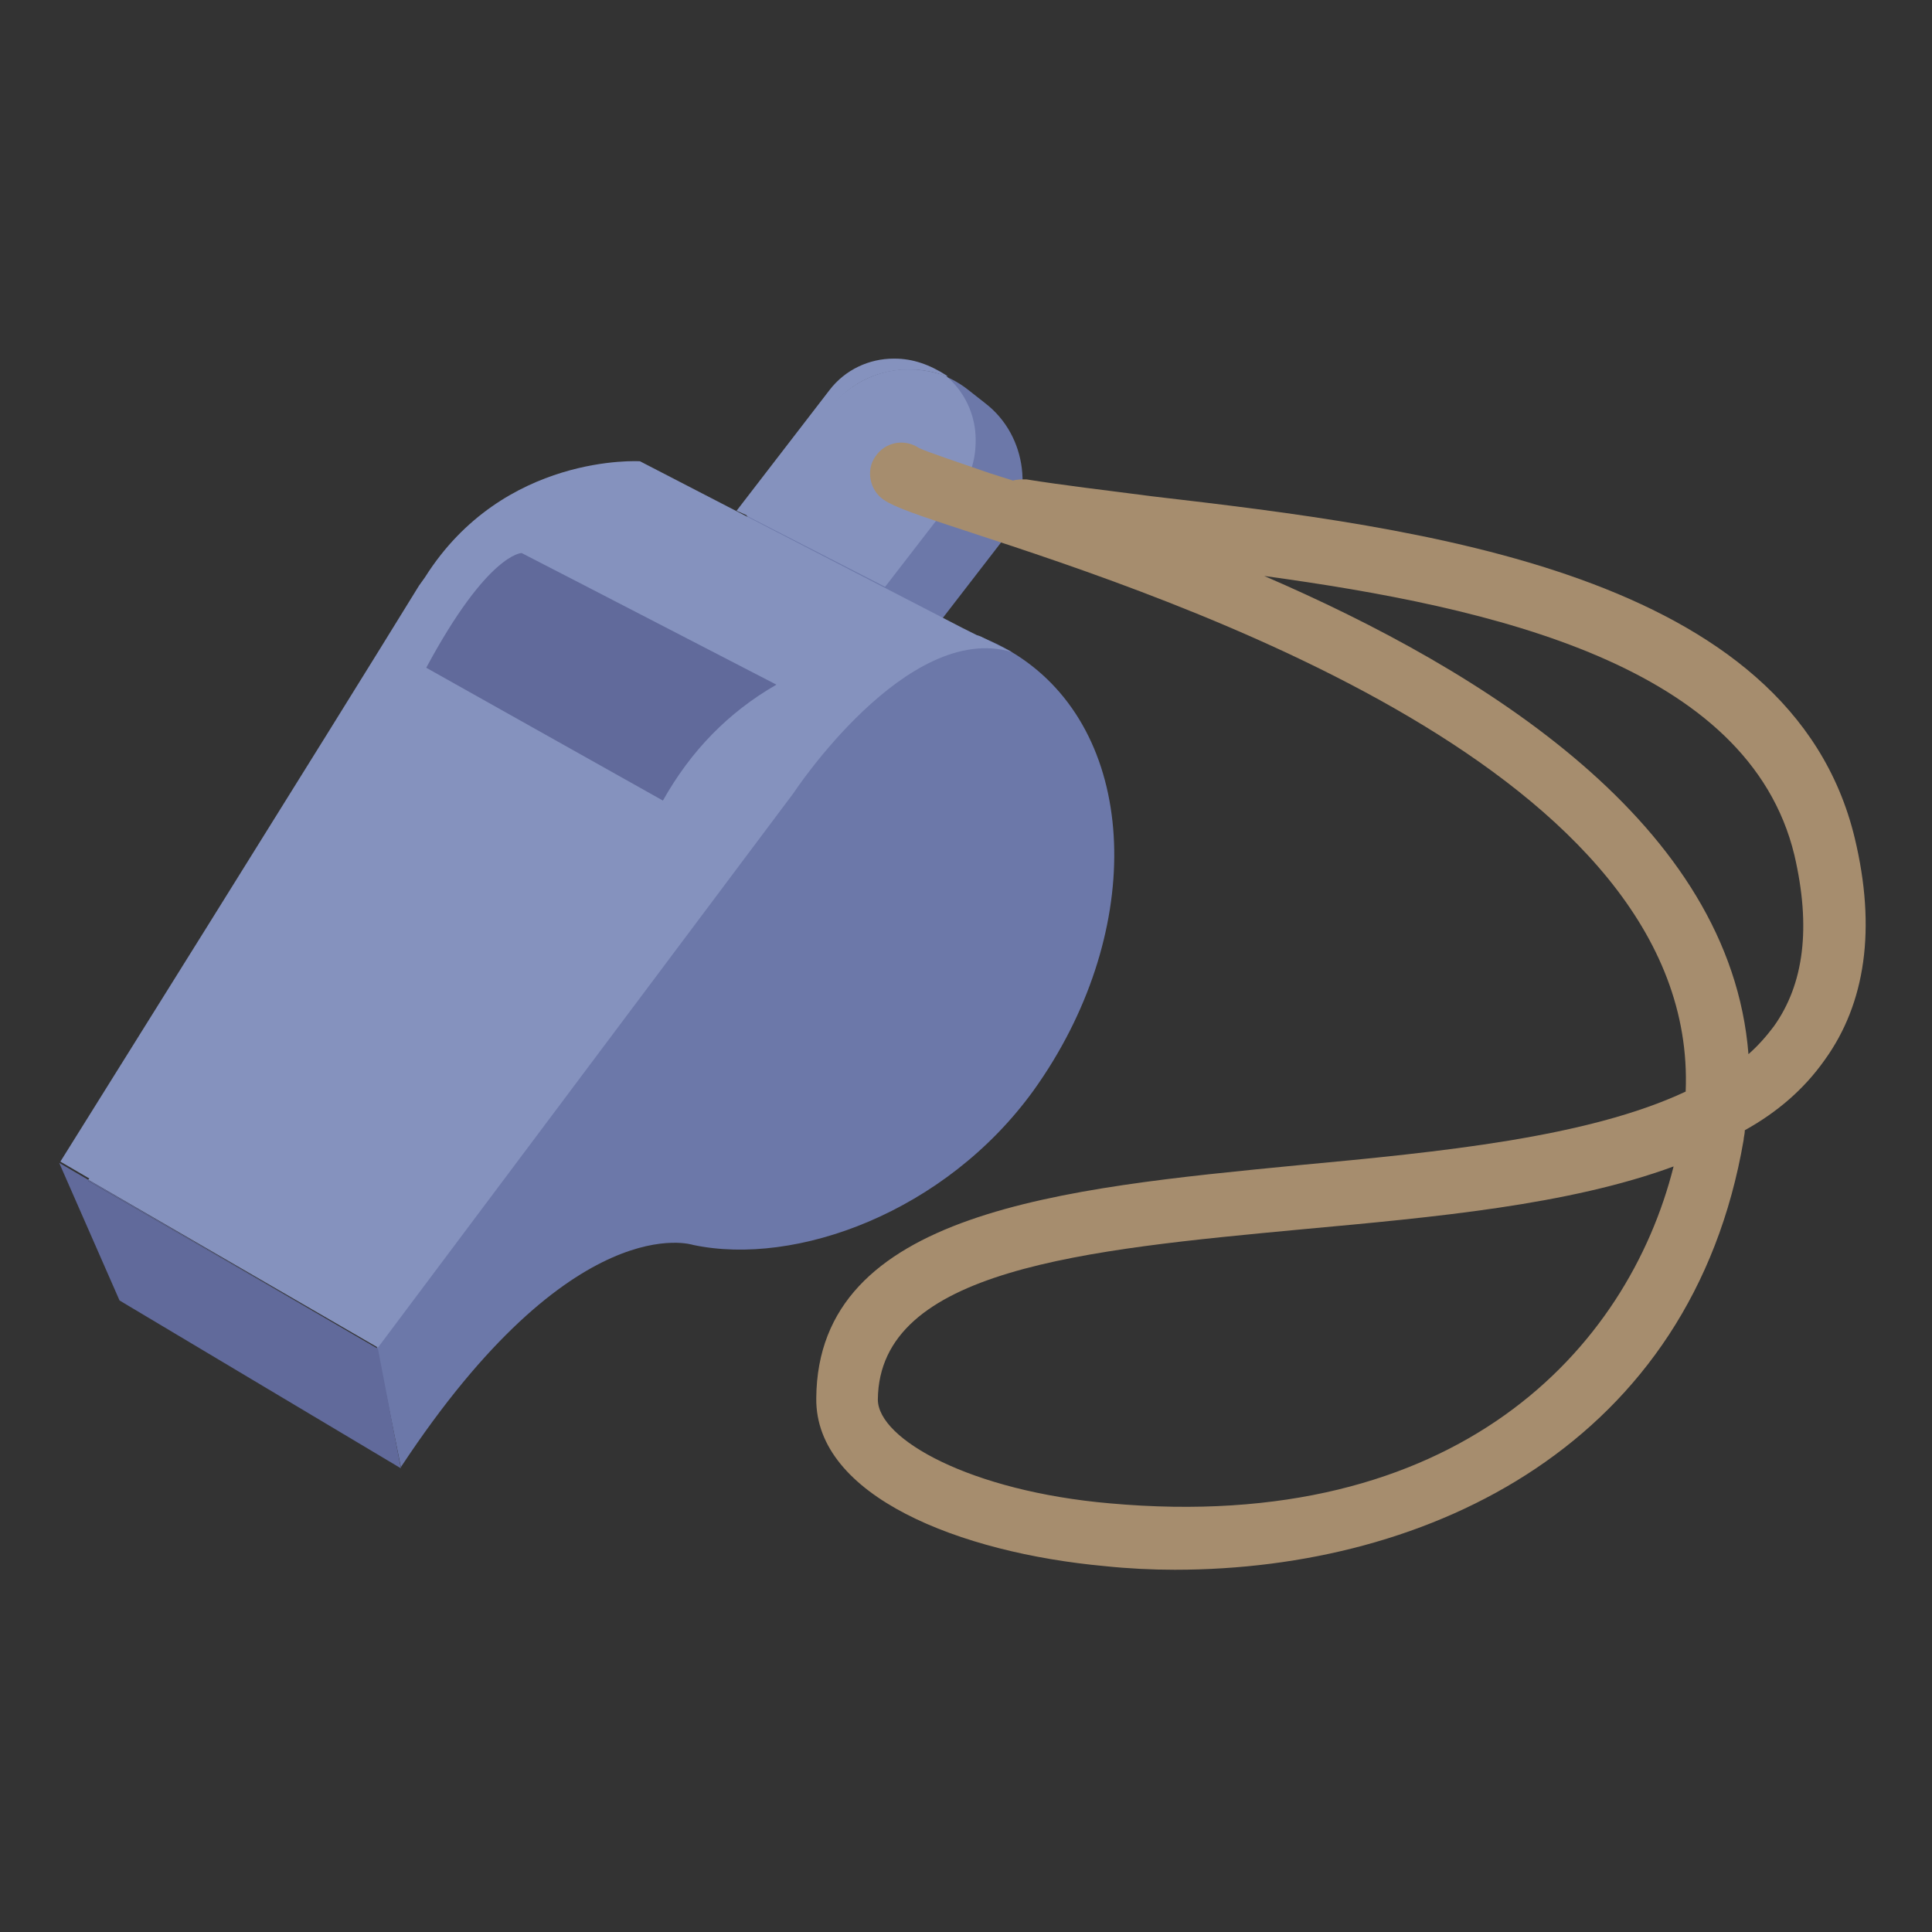 <?xml version="1.0" encoding="utf-8" standalone="no"?><svg xmlns:android="http://schemas.android.com/apk/res/android" height="160.0" width="160.0" xmlns="http://www.w3.org/2000/svg">
    <rect width="100%" height="100%" fill="#333333" stroke="none"/>
    <path d="M62.9,57.6l-1.4,-1.1c-3.5,-2.7 -4.1,-7.9 -1.4,-11.4l8.8,-11.4c2.7,-3.5 7.8,-4.2 11.3,-1.4l1.4,1.1c3.5,2.7 4.1,7.9 1.4,11.4l-8.8,11.4C71.4,59.7 66.4,60.4 62.9,57.6" fill="#6c78a9" fill-opacity="1.0" fill-rule="evenOdd"/>
    <g>
        <clip-path android:pathData="M59.6,29.7l21.3,0l0,23.7l-21.3,0l0,-23.7"/>
        <path d="M74.1,29.7L74.1,29.7C74,29.7 74,29.7 74.1,29.7L74.1,29.7C74.1,29.7 74.1,29.7 74.1,29.7" fill="#ffffff" fill-opacity="1.0"/>
    </g>
    <g>
        <clip-path android:pathData="M59.6,29.7l21.3,0l0,23.7l-21.3,0l0,-23.7"/>
        <path d="M80.9,36.5l0,0.1l0,0l0,0l0,-0.1" fill="#6c78a9" fill-opacity="1.0"/>
    </g>
    <g>
        <clip-path android:pathData="M59.6,29.7l21.3,0l0,23.7l-21.3,0l0,-23.7"/>
        <path d="M74.1,29.7H74c-2,0 -4,0.9 -5.3,2.6l-7.7,10l0.9,0.4l7,-9c1.6,-2.1 4,-3.1 6.4,-3.1c1.1,0 2.1,0.2 3.2,0.6c0,0 -0.1,-0.1 -0.1,-0.1C77,30.2 75.6,29.7 74.1,29.7" fill="#8592be" fill-opacity="1.0"/>
    </g>
    <g>
        <clip-path android:pathData="M59.6,29.7l21.3,0l0,23.7l-21.3,0l0,-23.7"/>
        <path d="M75.2,30.6c-2.4,0 -4.8,1.1 -6.4,3.1l-7,9l11.5,5.9l6.1,-7.9c1,-1.2 1.4,-2.7 1.4,-4.2v-0.1c0,-2 -0.9,-4 -2.5,-5.3C77.3,30.8 76.3,30.6 75.2,30.6" fill="#8592be" fill-opacity="1.0"/>
    </g>
    <path d="M85,54.8c9.5,6.9 9.7,22.8 0.6,35.5c-7.3,10.1 -19.7,14.6 -28.2,12.8l0,0c0,0 -9.9,-3.3 -24.2,18.4l-2,-9.9l14.3,-20l0.3,-0.4c-2.3,-7.8 -0.7,-17.5 5.5,-26.1C60.4,52.5 75.5,47.9 85,54.8" fill="#6c78a9" fill-opacity="1.0" fill-rule="evenOdd"/>
    <path d="M35.2,47.8C41.7,37.5 53,38.2 53,38.2L79.7,52l1.2,0.6l0.3,0.1l2.6,1.3c-8.7,-2.6 -18.1,11.7 -18.1,11.7l-34.4,45.9l-24,-13.9l0.1,-0.1l-2.4,-1.4c0,0 22.7,-36.3 29.7,-47.7L35.2,47.8" fill="#8592be" fill-opacity="1.0" fill-rule="evenOdd"/>
    <g>
        <clip-path android:pathData="M4.9,96.3l28.3,0l0,25.3l-28.3,0l0,-25.3"/>
        <path d="M4.9,96.3l0,0l5,11.4l23.3,13.9l-1.9,-9.9l0,0l0,0l-24,-13.9l0,-0.1l-2.4,-1.4" fill="#616a9b" fill-opacity="1.0"/>
    </g>
    <g>
        <clip-path android:pathData="M4.9,96.3l28.3,0l0,25.3l-28.3,0l0,-25.3"/>
        <path d="M7.3,97.7l0,0.1l24,13.9l-24,-14" fill="#616a9b" fill-opacity="1.0"/>
    </g>
    <path d="M54.9,66.3c2.3,-4.1 5.4,-7.3 9.4,-9.6c-14.1,-7.3 -21.1,-10.9 -21.1,-10.9s-2.8,0 -7.9,9.5L54.9,66.3z" fill="#616a9b" fill-opacity="1.0" fill-rule="evenOdd"/>
    <path d="M97.3,130c-1.9,0 -3.9,-0.1 -5.8,-0.3c-12,-1.1 -24,-5.8 -23.9,-13.9c0.1,-15.5 20.4,-17.4 39.9,-19.3c11.8,-1.1 24,-2.3 32.1,-6.1c1.1,-26.5 -42.4,-40.8 -59.2,-46.3c-4.6,-1.5 -6.3,-2.1 -7.2,-2.7c-1.2,-0.8 -1.5,-2.5 -0.7,-3.6c0.8,-1.2 2.4,-1.5 3.6,-0.7c0.6,0.3 3.3,1.2 5.9,2.1c0.6,0.2 1.3,0.4 1.9,0.6c0.3,-0.1 0.7,-0.1 1.1,-0.1c3.1,0.5 6.6,0.9 10.4,1.4c22.3,2.6 52.9,6.3 58.2,28.3c1.8,7.5 0.9,13.7 -2.5,18.4c-1.7,2.4 -3.9,4.3 -6.6,5.8c0,0.3 -0.1,0.6 -0.1,0.8C140.1,119.5 118.5,130 97.3,130zM138.6,96.6c-8.7,3.2 -19.8,4.2 -30.7,5.2c-18.1,1.7 -35.1,3.3 -35.2,14.1c0,3.3 7.7,7.6 19.2,8.6C120.7,127.1 134.8,111.7 138.6,96.6zM104.7,47.7c18.3,7.9 38.6,20.6 40.1,39.6c0.8,-0.7 1.5,-1.5 2.1,-2.3c2.5,-3.5 3.1,-8.2 1.7,-14.2C144.8,55.1 123.7,50.3 104.7,47.7z" fill="#a68d6e" fill-opacity="1.0"/>
</svg>